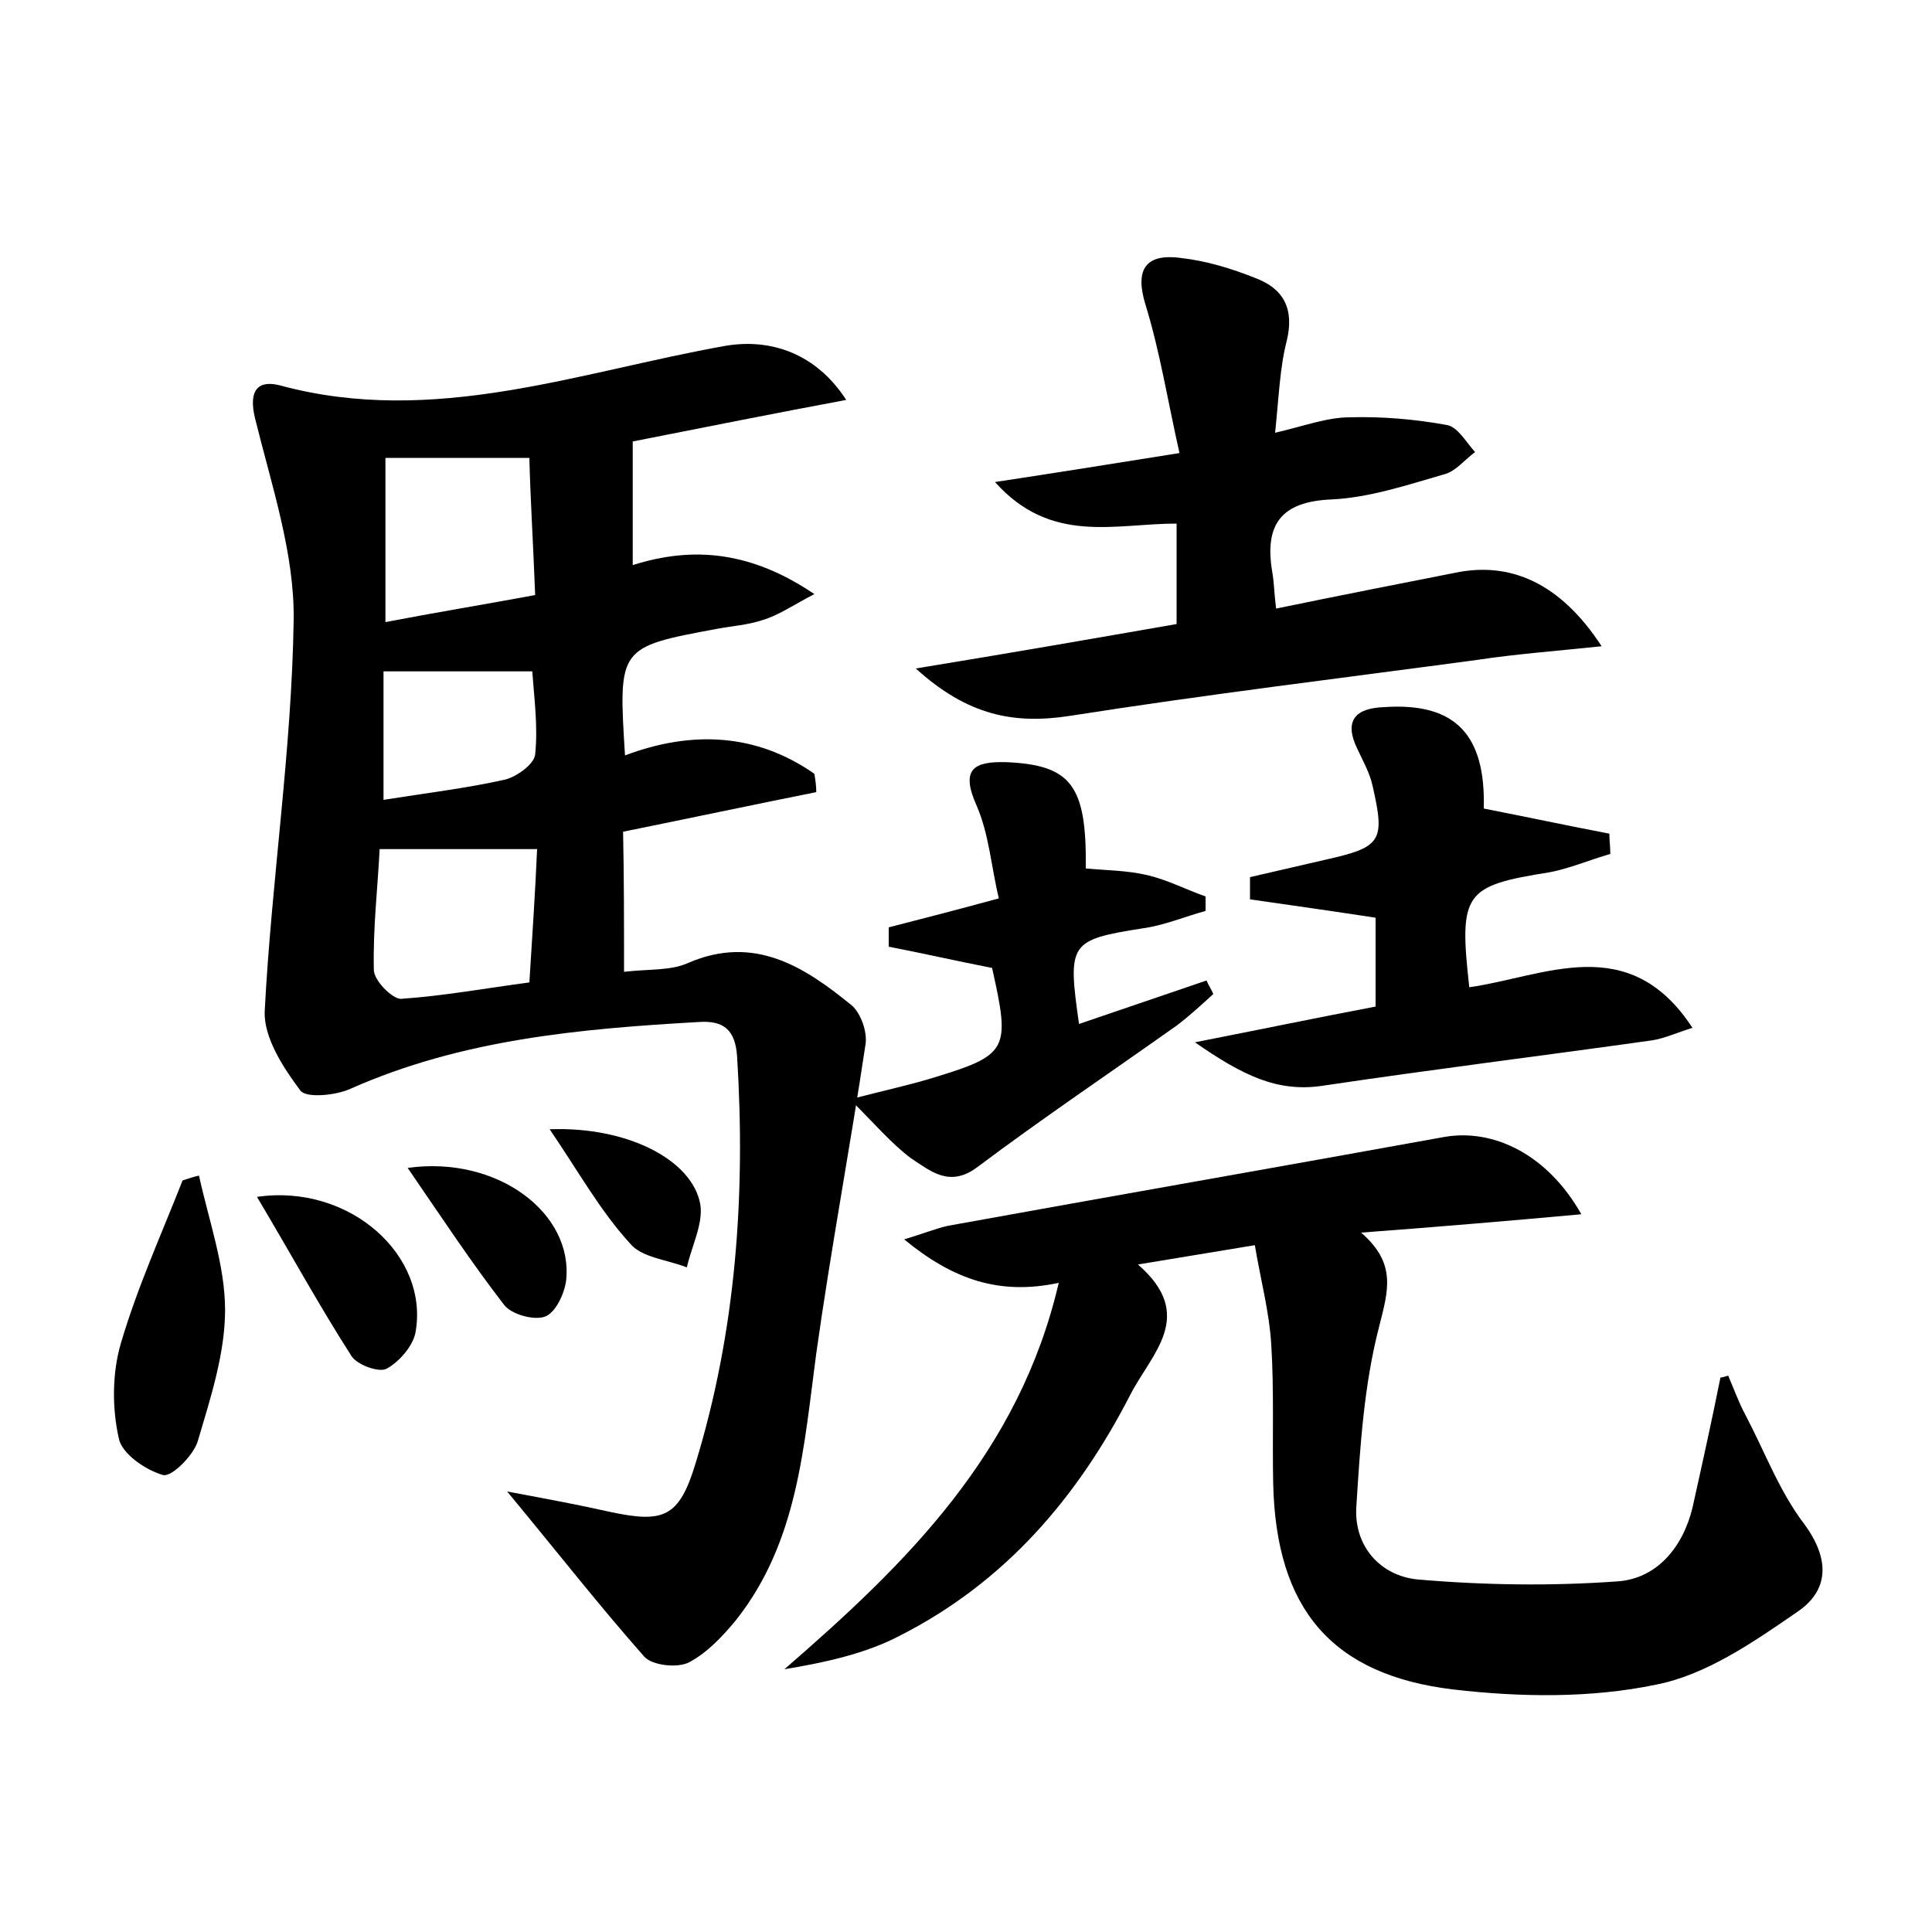 <?xml version="1.0" encoding="utf-8"?>
<!-- Generator: Adobe Illustrator 22.0.0, SVG Export Plug-In . SVG Version: 6.00 Build 0)  -->
<svg version="1.1" id="图层_1" xmlns="http://www.w3.org/2000/svg" xmlns:xlink="http://www.w3.org/1999/xlink" x="0px" y="0px"
	 viewBox="0 0 200 200" style="enable-background:new 0 0 200 200;" xml:space="preserve">
<style type="text/css">
	.st1{fill:#010000;}
	.st4{fill:#fbfafc;}
</style>
<g>
	
	<path d="M64.6,100.6c2.6-0.3,4.8-0.1,6.6-0.9c6.9-3,12.1,0.4,17,4.4c0.9,0.8,1.6,2.7,1.4,4c-1.6,10.7-3.6,21.3-5.1,32
		c-1.3,9.7-1.9,19.5-8.3,27.6c-1.4,1.7-3,3.4-4.9,4.4c-1.2,0.6-3.8,0.3-4.6-0.6c-4.6-5.2-8.9-10.7-14.2-17.1
		c4.3,0.8,7.5,1.4,10.6,2.1c5.6,1.2,7.2,0.6,8.9-5c4.2-13.7,5.2-27.9,4.3-42.2c-0.2-2.6-1.3-3.7-4-3.5c-12.3,0.7-24.5,1.8-36,6.9
		c-1.5,0.7-4.6,1-5.2,0.2c-1.8-2.4-3.8-5.5-3.7-8.2c0.7-13.5,2.8-27,3-40.5c0.1-6.9-2.3-14-4-20.9c-0.7-2.9,0.3-4,2.6-3.4
		c15.9,4.3,30.9-1.4,46.1-4.1c4.7-0.8,9.4,0.8,12.5,5.6c-7.5,1.4-14.5,2.8-22.1,4.3c0,4.1,0,8.3,0,12.8c6.3-2,12.3-1.4,18.8,3
		c-2.3,1.2-3.7,2.2-5.4,2.7c-1.5,0.5-3.1,0.6-4.7,0.9C64,67,64,67,64.7,78.2c6.9-2.6,13.6-2.3,19.6,1.9c0.1,0.6,0.2,1.2,0.2,1.9
		c-6.5,1.3-13.1,2.7-20,4.1C64.6,90.7,64.6,95.4,64.6,100.6z M55.4,61.6c-0.2-5.3-0.5-10-0.6-14.2c-5.3,0-10.2,0-14.9,0
		c0,5.9,0,11.3,0,17C45.1,63.4,50,62.6,55.4,61.6z M39.3,87.9c-0.2,4-0.7,8.2-0.6,12.5c0,1.1,1.9,3,2.8,3c4.4-0.3,8.8-1.1,13.3-1.7
		c0.3-4.8,0.6-9.2,0.8-13.8C50.1,87.9,45.1,87.9,39.3,87.9z M39.7,69.5c0,4.2,0,8.6,0,13.3c4.4-0.7,8.6-1.2,12.6-2.1
		c1.2-0.3,3-1.6,3.1-2.6c0.3-2.9-0.1-5.8-0.3-8.6C49.6,69.5,44.9,69.5,39.7,69.5z"/>
	<path d="M178.9,142.4c0.6,1.4,1.1,2.8,1.8,4.1c2,3.8,3.5,7.9,6.1,11.3c2.7,3.7,2.5,6.9-0.8,9.1c-4.5,3.1-9.4,6.5-14.6,7.5
		c-6.7,1.4-14,1.3-20.9,0.5c-12.7-1.5-18.4-8.4-18.7-21.3c-0.1-4.8,0.1-9.6-0.2-14.4c-0.2-3.4-1.1-6.7-1.7-10.3
		c-4.3,0.7-7.8,1.3-12.1,2c6.1,5.3,1.4,9.2-0.8,13.5c-5.5,10.7-13,19.4-23.8,24.9c-3.6,1.9-7.8,2.8-12,3.5
		c12.7-11,24.3-22.4,28.4-40c-6.1,1.3-10.9-0.3-16-4.5c2-0.6,3.2-1.1,4.5-1.4c17.1-3.1,34.3-6.1,51.4-9.2c5.1-0.9,10.7,1.8,14.2,8
		c-7.7,0.7-14.8,1.3-22.8,1.9c3.7,3.2,2.8,6,1.9,9.6c-1.6,6.1-2,12.5-2.4,18.9c-0.2,4,2.5,7,6.3,7.4c6.9,0.6,13.9,0.7,20.8,0.2
		c4-0.3,6.7-3.5,7.7-7.6c1-4.5,2-9,2.9-13.5C178.3,142.6,178.6,142.5,178.9,142.4z"/>
	<path d="M165.8,66.9c-4.8,0.5-8.8,0.8-12.8,1.4c-14.1,1.9-28.2,3.6-42.2,5.8c-5.8,0.9-10.6,0-16-4.9c9.8-1.6,18.4-3.1,27-4.6
		c0-3.6,0-6.9,0-10.4c-6.4,0-13,2.2-18.8-4.3c6.6-1,12.2-1.9,19.1-3c-1.2-5.3-2-10.4-3.5-15.3c-1.1-3.5-0.2-5.4,3.6-4.9
		c2.7,0.3,5.3,1.1,7.8,2.1c2.9,1.1,4,3.2,3.2,6.5c-0.7,2.7-0.8,5.6-1.2,9.5c3-0.7,5.4-1.6,7.7-1.6c3.4-0.1,6.8,0.2,10.1,0.8
		c1.1,0.2,2,1.8,2.9,2.8c-1.1,0.8-2,2-3.2,2.3c-3.8,1.1-7.7,2.4-11.6,2.6c-5.4,0.2-7,2.7-6.2,7.5c0.2,1.1,0.2,2.2,0.4,3.8
		c6.3-1.3,12.4-2.5,18.5-3.7C156.3,58.1,161.5,60.3,165.8,66.9z"/>
	<path d="M153.6,83.7c4.6,0.9,8.8,1.8,13,2.6c0,0.7,0.1,1.4,0.1,2.1c-2.1,0.6-4.2,1.5-6.3,1.9c-8.8,1.4-9.4,2.1-8.3,11.9
		c7.8-1.1,16.5-5.9,23.1,4.2c-1.6,0.5-2.9,1.1-4.2,1.3c-11.4,1.6-22.7,3-34.1,4.7c-4.7,0.7-8.3-1.1-13.2-4.5
		c7.1-1.4,12.9-2.6,18.7-3.7c0-3.4,0-6.5,0-9.2c-4.6-0.7-8.8-1.3-13-1.9c0-0.8,0-1.5,0-2.3c2.6-0.6,5.2-1.2,7.8-1.8
		c5.8-1.3,6.2-1.9,4.9-7.6c-0.3-1.4-1-2.6-1.6-3.9c-1.4-2.9-0.2-4.2,2.8-4.3C150.7,72.7,153.8,76.1,153.6,83.7z"/>
	<path d="M88,113.8c3.9-1,6.2-1.5,8.5-2.2c7.9-2.4,8.1-2.9,6.2-11.4c-3.6-0.7-7.1-1.5-10.7-2.2c0-0.7,0-1.3,0-2
		c3.5-0.9,7-1.8,11.4-3c-0.8-3.3-1-6.6-2.3-9.6c-1.7-3.8-0.3-4.6,3.1-4.5c6.7,0.3,8.3,2.4,8.2,11c2.1,0.2,4.3,0.2,6.4,0.7
		c2.1,0.5,4,1.5,6,2.2c0,0.5,0,1,0,1.5c-2.2,0.6-4.3,1.5-6.5,1.8c-7.6,1.2-7.8,1.5-6.6,9.9c4.4-1.5,8.8-3,13.2-4.5
		c0.2,0.5,0.5,0.9,0.7,1.4c-1.2,1.1-2.4,2.2-3.7,3.2c-6.9,4.9-13.9,9.6-20.7,14.7c-2.9,2.2-4.9,0.4-6.9-0.9
		C92.3,118.4,90.6,116.4,88,113.8z"/>
	<path d="M20.6,121.7c1,4.6,2.7,9.3,2.7,13.9c0,4.5-1.5,9.1-2.8,13.5c-0.4,1.5-2.7,3.8-3.6,3.6c-1.8-0.5-4.3-2.2-4.6-3.8
		c-0.7-3.1-0.7-6.7,0.2-9.8c1.7-5.8,4.2-11.3,6.4-16.9C19.5,122,20.1,121.8,20.6,121.7z"/>
	<path d="M26.6,123.9c9.6-1.4,17.9,6.1,16.4,14.1c-0.3,1.4-1.7,3-3,3.7c-0.8,0.4-3-0.4-3.6-1.3C33,135.1,30,129.6,26.6,123.9z"/>
	<path d="M42.2,120.9c9.3-1.3,17.2,4.7,16.4,11.7c-0.2,1.4-1.1,3.3-2.2,3.7c-1.1,0.4-3.4-0.2-4.2-1.2
		C48.8,130.7,45.7,126,42.2,120.9z"/>
	<path d="M56.9,116.9c8.1-0.3,14.8,3.2,15.6,7.8c0.3,2-0.9,4.3-1.4,6.5c-2-0.8-4.7-1-5.9-2.5C62.1,125.3,59.9,121.3,56.9,116.9z"/>
	
	
	
</g>
</svg>
